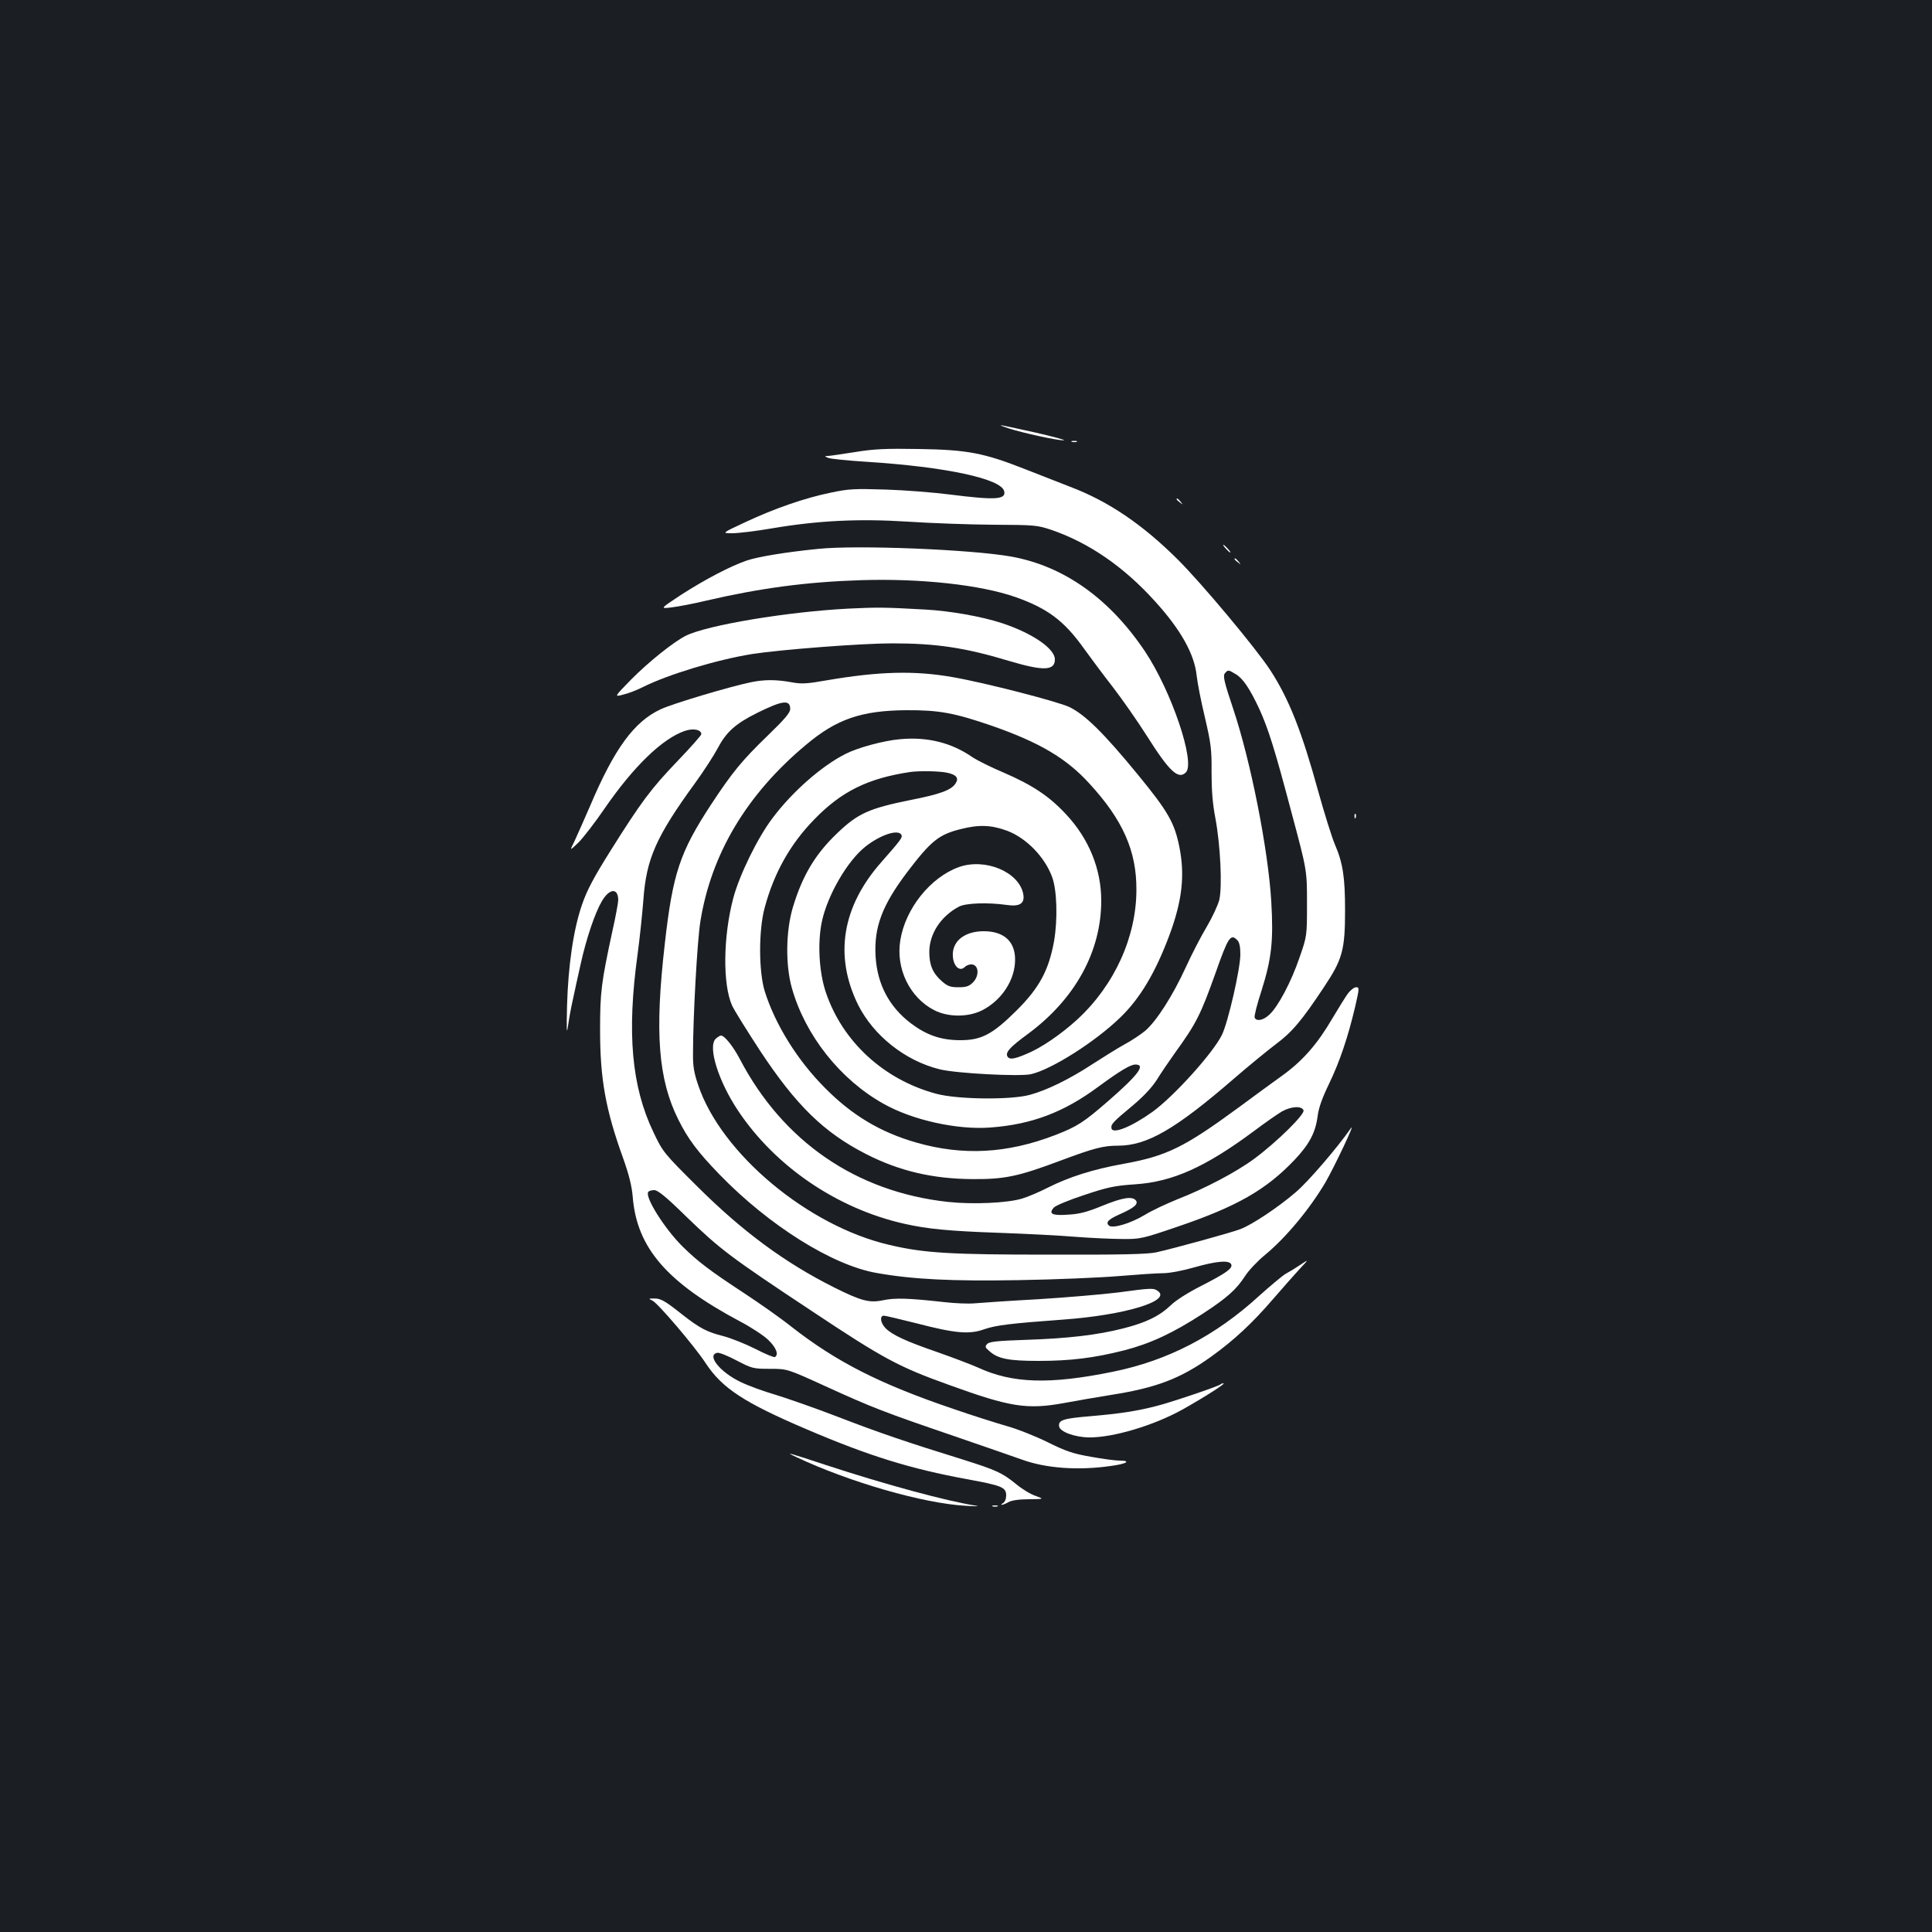 <?xml version="1.0" standalone="no"?>
<!DOCTYPE svg PUBLIC "-//W3C//DTD SVG 20010904//EN"
 "http://www.w3.org/TR/2001/REC-SVG-20010904/DTD/svg10.dtd">
<svg version="1.0" xmlns="http://www.w3.org/2000/svg"
 width="1000pt" height="1000pt" viewBox="0 0 1000 1000"
 preserveAspectRatio="xMidYMid meet">
<rect width="100%" height="100%" fill="#1b1f23"/>
<g transform="translate(0,1000) scale(0.1,-0.1)"
fill="#ffffff" stroke="none">
<path d="M5220 7783 c74 -24 253 -63 285 -62 17 0 -49 18 -145 40 -96 21 -177
39 -180 38 -3 -1 15 -8 40 -16z"/>
<path d="M5548 7713 c6 -2 18 -2 25 0 6 3 1 5 -13 5 -14 0 -19 -2 -12 -5z"/>
<path d="M4425 7660 c-66 -10 -129 -20 -140 -20 -19 -1 -18 -2 2 -10 12 -5
100 -14 195 -20 412 -26 704 -88 716 -154 9 -42 -49 -45 -278 -16 -85 11 -236
23 -335 26 -160 5 -192 4 -285 -16 -133 -27 -292 -82 -445 -154 -120 -56 -120
-56 -64 -56 30 0 122 11 203 25 242 41 451 51 705 35 119 -8 317 -15 441 -16
216 -1 228 -2 303 -27 194 -67 373 -190 534 -368 135 -148 206 -276 217 -387
4 -37 23 -134 43 -217 31 -134 35 -164 34 -281 0 -94 5 -162 20 -240 26 -139
36 -353 20 -422 -7 -27 -36 -90 -65 -139 -29 -48 -78 -143 -109 -211 -66 -144
-150 -276 -209 -327 -23 -19 -72 -52 -108 -71 -36 -20 -110 -66 -164 -101
-119 -78 -237 -136 -326 -160 -99 -27 -376 -24 -485 6 -271 73 -485 270 -571
526 -35 105 -43 256 -20 365 29 136 131 312 223 386 77 62 170 93 188 64 8
-14 0 -25 -102 -141 -205 -231 -246 -486 -122 -739 80 -160 244 -291 424 -335
87 -21 411 -38 471 -25 106 24 332 167 462 293 103 99 183 234 255 427 66 178
81 310 51 458 -25 123 -58 182 -214 372 -178 217 -273 310 -354 350 -61 29
-437 126 -604 155 -197 35 -382 30 -651 -16 -107 -19 -133 -20 -186 -10 -78
14 -139 14 -207 0 -112 -23 -406 -111 -468 -140 -138 -64 -240 -204 -365 -499
-32 -74 -69 -157 -82 -185 -25 -50 -25 -50 21 -6 25 25 87 105 138 180 148
214 296 358 413 398 44 15 85 6 85 -17 0 -6 -55 -68 -122 -138 -139 -145 -189
-212 -349 -467 -86 -137 -121 -203 -146 -276 -45 -129 -72 -317 -78 -524 -3
-128 -2 -154 5 -105 5 36 16 97 25 135 8 39 26 121 40 183 29 132 74 266 110
327 39 67 84 71 85 7 0 -13 -13 -85 -30 -160 -58 -269 -64 -317 -64 -512 0
-254 28 -412 119 -664 31 -87 45 -144 50 -201 21 -263 176 -443 556 -645 57
-30 123 -73 146 -96 40 -38 55 -76 34 -88 -5 -3 -51 16 -103 43 -52 26 -125
55 -163 65 -87 22 -123 41 -215 113 -92 73 -111 83 -147 82 -27 0 -27 -1 -6
-11 29 -14 218 -236 275 -323 86 -131 200 -205 523 -343 323 -138 536 -204
829 -258 181 -33 203 -42 204 -83 0 -19 -6 -34 -16 -41 -9 -5 -12 -9 -7 -9 6
0 21 6 35 14 15 9 55 15 105 15 80 1 80 1 36 17 -25 8 -70 35 -100 60 -74 60
-102 73 -276 128 -300 93 -434 139 -647 221 -119 46 -266 97 -325 115 -59 17
-141 47 -180 66 -108 52 -177 140 -120 151 10 2 55 -16 100 -40 79 -41 85 -43
172 -43 90 0 90 0 285 -89 243 -111 305 -135 665 -258 160 -55 319 -110 355
-123 124 -45 290 -57 458 -33 85 11 110 28 45 28 -21 0 -87 9 -148 20 -91 16
-127 28 -220 74 -60 30 -157 69 -215 85 -58 17 -179 55 -268 86 -388 131 -613
246 -847 429 -55 44 -165 121 -244 173 -174 114 -239 163 -318 241 -92 91
-195 254 -178 282 3 6 18 10 31 10 19 0 61 -34 167 -138 175 -169 226 -208
652 -490 370 -246 447 -287 709 -381 314 -114 402 -128 594 -93 64 12 174 31
243 42 236 37 360 85 518 198 117 84 214 174 322 300 51 59 113 129 138 156
46 49 46 49 1 19 -25 -17 -58 -37 -75 -46 -16 -9 -77 -60 -135 -112 -228 -209
-474 -337 -759 -395 -328 -67 -521 -61 -700 22 -36 16 -131 52 -211 80 -162
56 -231 88 -266 123 -27 27 -32 65 -9 65 8 0 83 -18 167 -39 204 -53 275 -59
353 -31 61 21 136 30 410 50 315 23 558 96 489 147 -23 17 -31 17 -209 -7 -82
-10 -269 -26 -415 -35 -146 -8 -292 -18 -325 -21 -33 -3 -103 0 -155 6 -188
21 -258 23 -319 10 -71 -15 -113 -4 -255 67 -253 127 -472 288 -707 522 -174
173 -178 178 -227 281 -113 236 -138 513 -82 920 11 80 24 206 30 281 15 214
66 329 270 609 42 58 94 138 116 179 43 82 92 126 203 181 131 65 171 70 171
21 0 -20 -26 -51 -119 -141 -129 -125 -180 -186 -291 -355 -161 -246 -198
-356 -239 -720 -53 -460 -34 -701 70 -910 51 -102 100 -167 213 -284 256 -264
584 -470 814 -510 186 -33 388 -43 732 -37 190 3 424 13 520 21 96 8 200 15
231 15 32 0 101 13 160 30 115 33 184 39 192 15 8 -20 -27 -45 -156 -111 -65
-33 -131 -74 -157 -100 -59 -56 -128 -90 -247 -120 -133 -34 -286 -52 -503
-59 -145 -5 -188 -9 -200 -21 -13 -14 -12 -18 13 -39 43 -38 99 -49 252 -49
165 0 288 15 445 55 135 35 251 89 405 189 127 83 174 125 220 196 18 28 64
77 102 108 109 90 232 238 314 377 46 80 159 318 131 279 -71 -102 -221 -276
-283 -329 -90 -78 -228 -170 -289 -193 -50 -19 -341 -99 -435 -120 -46 -10
-179 -13 -555 -12 -510 0 -647 8 -825 50 -422 97 -872 473 -991 827 -22 64
-28 100 -27 167 0 187 22 581 38 680 56 350 240 659 547 915 158 133 286 177
518 179 171 1 250 -14 445 -81 246 -86 385 -168 504 -299 173 -188 244 -349
243 -549 0 -244 -113 -493 -304 -670 -85 -78 -190 -150 -267 -181 -66 -28 -89
-30 -98 -9 -7 21 17 47 107 113 245 181 380 427 380 690 0 164 -64 321 -182
447 -87 94 -175 152 -323 216 -65 27 -138 64 -162 80 -108 75 -233 106 -373
93 -85 -7 -221 -44 -283 -76 -124 -62 -277 -197 -378 -332 -77 -101 -172 -295
-204 -416 -52 -198 -55 -444 -6 -554 10 -23 75 -127 144 -233 188 -285 332
-425 549 -536 172 -88 346 -129 553 -130 167 -1 236 14 455 96 174 65 221 77
297 77 150 0 297 85 601 348 75 65 172 144 214 176 85 63 135 122 251 297 96
144 109 192 109 399 0 168 -11 243 -53 340 -16 38 -54 160 -85 271 -86 313
-152 481 -249 630 -72 111 -355 450 -480 574 -181 180 -357 300 -555 375 -47
18 -150 59 -230 90 -218 86 -301 102 -555 106 -170 3 -233 0 -330 -16z m1972
-1150 c37 -22 72 -75 120 -177 47 -103 80 -206 169 -543 79 -295 79 -295 79
-465 0 -170 0 -170 -39 -282 -43 -126 -111 -254 -156 -295 -32 -30 -67 -36
-76 -15 -3 8 13 71 36 141 52 165 62 258 50 461 -16 268 -106 724 -197 996
-47 140 -54 171 -43 184 16 19 18 19 57 -5z m-1493 -510 c47 -10 60 -28 42
-55 -21 -34 -81 -56 -229 -85 -219 -44 -277 -70 -385 -174 -113 -108 -179
-219 -228 -382 -37 -123 -39 -300 -5 -419 69 -244 250 -473 474 -598 150 -85
383 -136 553 -123 215 16 381 79 560 212 112 82 165 114 191 114 55 0 14 -54
-141 -189 -129 -112 -161 -132 -274 -176 -249 -96 -478 -108 -719 -39 -185 53
-333 141 -473 283 -143 143 -258 329 -312 501 -31 102 -32 315 0 432 48 179
132 329 256 456 140 145 277 213 496 246 50 7 156 5 194 -4z m309 -300 c100
-38 195 -136 233 -240 25 -68 29 -218 10 -330 -27 -151 -76 -243 -195 -361
-126 -125 -183 -154 -296 -153 -97 1 -170 27 -250 87 -113 86 -174 202 -183
346 -9 152 34 265 163 436 123 162 164 195 275 223 97 25 161 22 243 -8z
m1191 -566 c11 -10 16 -34 16 -74 0 -75 -63 -349 -95 -416 -46 -94 -249 -319
-360 -399 -109 -78 -207 -117 -212 -85 -4 21 9 34 109 117 56 47 100 94 125
133 21 34 63 96 93 138 113 156 134 199 212 417 65 185 78 204 112 169z"/>
<path d="M4963 5512 c-147 -53 -277 -215 -303 -379 -24 -146 48 -295 174 -361
73 -38 179 -38 252 0 100 52 168 157 168 260 1 95 -58 148 -162 148 -101 0
-166 -53 -160 -131 4 -52 36 -80 62 -54 9 9 26 15 38 13 35 -5 37 -60 4 -93
-20 -20 -35 -25 -75 -25 -42 0 -56 5 -87 32 -46 41 -64 83 -64 150 0 94 59
185 153 235 35 19 150 23 248 9 68 -10 95 8 85 58 -23 114 -198 186 -333 138z"/>
<path d="M6090 7416 c0 -2 8 -10 18 -17 15 -13 16 -12 3 4 -13 16 -21 21 -21
13z"/>
<path d="M6345 7160 c10 -11 20 -20 23 -20 3 0 -3 9 -13 20 -10 11 -20 20 -23
20 -3 0 3 -9 13 -20z"/>
<path d="M4235 7159 c-162 -16 -309 -40 -369 -60 -85 -29 -215 -97 -341 -178
-109 -72 -109 -72 -50 -65 33 4 114 19 180 35 280 65 519 97 800 106 311 10
619 -24 800 -87 168 -59 254 -124 357 -269 34 -47 100 -136 147 -196 47 -61
128 -176 179 -257 114 -180 161 -225 200 -186 51 51 -75 422 -212 627 -184
274 -420 441 -691 490 -205 37 -801 61 -1000 40z"/>
<path d="M6390 7106 c0 -2 8 -10 18 -17 15 -13 16 -12 3 4 -13 16 -21 21 -21
13z"/>
<path d="M4395 6850 c-318 -16 -737 -86 -846 -141 -63 -32 -191 -134 -283
-227 -88 -90 -88 -90 -39 -77 28 7 72 24 99 38 131 66 387 143 568 172 150 23
565 55 724 55 228 0 376 -22 605 -91 178 -53 237 -51 237 8 0 56 -117 136
-275 188 -104 34 -267 63 -396 70 -213 12 -247 12 -394 5z"/>
<path d="M7011 5774 c0 -11 3 -14 6 -6 3 7 2 16 -1 19 -3 4 -6 -2 -5 -13z"/>
<path d="M6977 4858 c-13 -18 -49 -76 -80 -128 -77 -132 -151 -217 -253 -292
-48 -34 -155 -113 -238 -174 -277 -203 -369 -248 -591 -288 -160 -29 -282 -68
-393 -124 -43 -22 -102 -47 -132 -56 -77 -23 -254 -31 -384 -17 -474 52 -853
312 -1077 740 -34 65 -79 121 -97 121 -6 0 -18 -8 -28 -17 -41 -42 14 -219
117 -373 193 -289 513 -506 859 -584 119 -27 232 -38 490 -47 140 -5 320 -14
400 -21 80 -6 188 -11 240 -11 91 -1 104 2 280 62 313 106 464 193 612 349 76
81 107 140 118 225 5 42 24 95 59 167 56 116 98 242 135 398 22 97 23 102 5
102 -10 0 -29 -15 -42 -32z m-230 -605 c8 -20 -137 -163 -254 -250 -93 -69
-256 -155 -400 -211 -54 -22 -130 -57 -167 -80 -75 -45 -169 -73 -187 -55 -17
17 -2 32 59 59 72 32 96 52 81 71 -19 22 -68 15 -173 -28 -78 -32 -119 -43
-177 -46 -83 -6 -104 4 -74 37 9 10 81 40 158 65 122 41 159 48 262 55 195 13
364 89 616 276 57 43 122 88 144 101 48 27 103 30 112 6z"/>
<path d="M6318 2835 c-9 -10 -264 -96 -338 -114 -104 -26 -184 -38 -334 -51
-143 -12 -169 -20 -164 -53 4 -28 81 -56 155 -57 126 -1 335 62 483 144 112
63 227 136 213 136 -5 0 -12 -2 -15 -5z"/>
<path d="M4120 2459 c275 -130 659 -241 880 -253 47 -3 72 -3 55 0 -151 23
-472 110 -780 211 -206 68 -212 69 -155 42z"/>
<path d="M5138 2203 c6 -2 18 -2 25 0 6 3 1 5 -13 5 -14 0 -19 -2 -12 -5z"/>
</g>
</svg>
